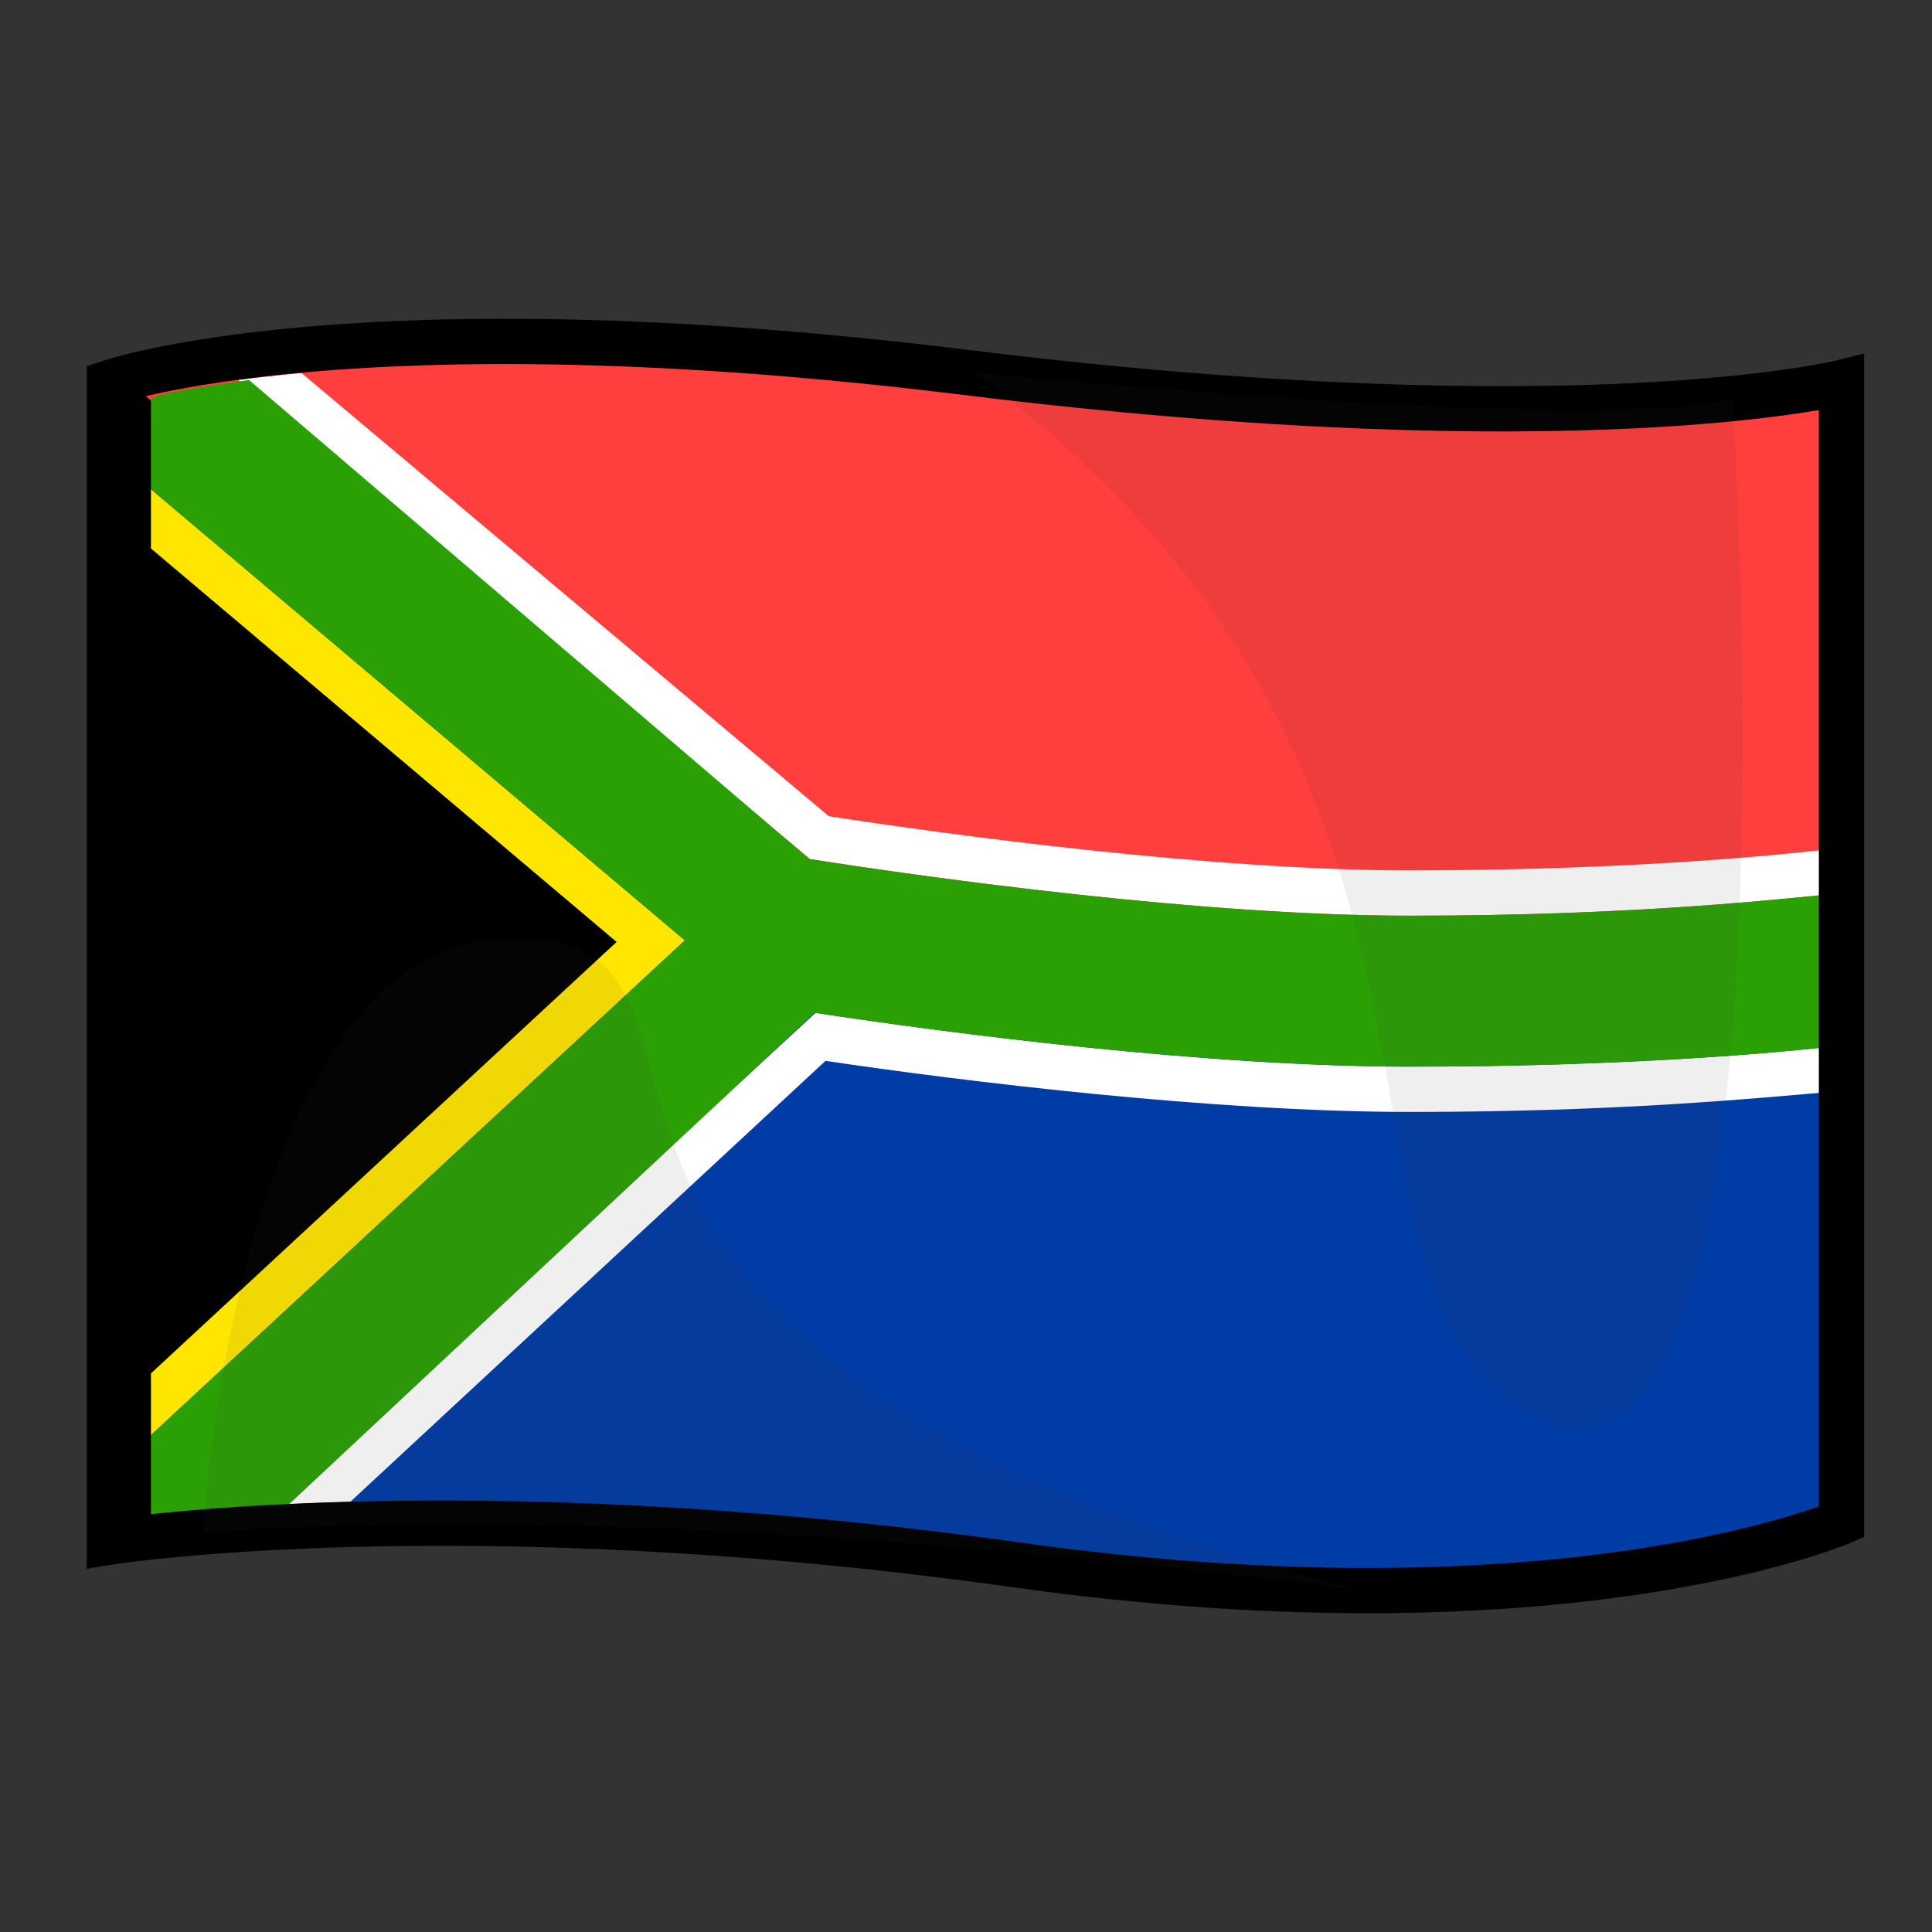 <?xml version="1.0" encoding="utf-8"?>
<!-- Generator: Adobe Illustrator 15.0.2, SVG Export Plug-In . SVG Version: 6.00 Build 0)  -->
<!DOCTYPE svg PUBLIC "-//W3C//DTD SVG 1.1//EN" "http://www.w3.org/Graphics/SVG/1.1/DTD/svg11.dtd">
<svg version="1.1" id="レイヤー_1" xmlns="http://www.w3.org/2000/svg" xmlns:xlink="http://www.w3.org/1999/xlink" x="0px"
	 y="0px" width="64px" height="64px" viewBox="0 0 64 64" style="enable-background:new 0 0 64 64;" xml:space="preserve">
<rect x="0" y="0" width="64" height="64" fill="#333333" stroke="none"/>
<g>
	<path style="fill:#FF3E3E;" d="M3.876,12.671v38.414c0,0,11.624-1.83,30.042,0.753
		c18.141,2.544,27.334-1.417,27.334-1.417V12.671c0,0-8.75,2.167-29.001-0.333
		C12.051,9.844,3.876,12.671,3.876,12.671z"/>
	<path style="fill:#003CA5;" d="M4.093,32.027L3.876,51.056c0,0,11.624-1.752,30.042,0.72
		c18.141,2.434,27.334-1.355,27.334-1.355L61.469,32.027c0,0-8.75,2.073-29.001-0.319
		C12.268,29.322,4.093,32.027,4.093,32.027z"/>
	<polygon points="3.876,12.31 25.837,31.065 3.876,51.271 	"/>
	<g>
		<path style="fill:none;" d="M46.688,35.334C53.737,35.334,59,34.878,61,34.628v-5.039
			c-2,0.184-6.687,0.745-14.312,0.745c-6.891,0-15.942-1.259-19.878-1.877
			L8.252,12.59C6.524,12.824,5,13.081,5,13.236v2.968l17.689,14.947L5,47.541v2.688
			c1-0.111,2.271-0.276,4.567-0.392l17.607-16.286
			C31.599,34.226,39.919,35.334,46.688,35.334z"/>
		<polygon style="fill:none;" points="2.532,49.25 2.876,49.622 2.876,48.931 		"/>
		<polygon points="2.876,51.962 2.984,51.945 2.876,51.829 		"/>
		<path style="fill:#FFFFFF;" d="M46.688,30.333c7.625,0,12.312-0.561,14.312-0.745v-1.513
			c-1,0.14-6.353,0.758-14.312,0.758c-6.623,0-15.426-1.207-19.232-1.795
			L9.988,12.357c-0.758,0.071-1.485,0.151-2.094,0.233l18.939,15.866
			C30.77,29.074,39.798,30.333,46.688,30.333z"/>
		<polygon style="fill:#FFE600;" points="5,16.204 5,18.168 20.426,31.203 5,45.496 5,47.541 
			22.689,31.151 		"/>
		<path style="fill:#FFFFFF;" d="M46.688,35.334c-6.77,0-15.246-1.108-19.669-1.783
			L9.349,49.837c0.705-0.035,1.429-0.064,2.255-0.087l15.742-14.608
			c4.56,0.678,12.832,1.692,19.354,1.692C53.609,36.834,58,36.396,61,36.138v-1.51
			C59,34.878,53.737,35.334,46.688,35.334z"/>
	</g>
	<g>
		<path style="fill:none;" d="M26.832,33.551L9.255,49.837
			c1.52-0.076,3.312-0.131,5.383-0.131c6.123,0,12.561,0.468,19.133,1.389
			c4,0.562,8.255,0.846,11.909,0.846C54.114,51.94,59,50.421,61,49.902V34.628
			c-2,0.25-7.263,0.706-14.312,0.706C39.919,35.334,31.256,34.226,26.832,33.551z"/>
		<path style="fill:none;" d="M46.688,30.333c7.625,0,12.312-0.561,14.312-0.745V13.584
			c-2,0.262-5.296,0.708-10.882,0.708c-5.33,0-11.517-0.407-18.022-1.21
			c-5.495-0.678-10.697-1.022-15.279-1.022c-3.873,0-6.844,0.249-8.922,0.53
			l18.939,15.866C30.77,29.074,39.798,30.333,46.688,30.333z"/>
		<polygon style="fill:none;" points="5,16.204 5,47.541 22.689,31.151 		"/>
		<path style="fill:#2BA004;" d="M5,16.204l17.689,14.947L5,47.541v2.688
			c1-0.111,2.271-0.276,4.567-0.392L26.988,33.551
			c4.424,0.675,13.009,1.783,19.779,1.783C53.815,35.334,59,34.878,61,34.628v-5.039
			c-2,0.184-6.687,0.745-14.312,0.745c-6.891,0-15.942-1.259-19.878-1.877
			L8.252,12.59C6.524,12.824,5,13.081,5,13.236V16.204z"/>
	</g>
	<path style="fill:none;stroke:#000000;stroke-width:1.5;stroke-miterlimit:10;" d="M3.626,12.671v38.414
		c0,0,11.624-1.83,30.042,0.753c18.141,2.544,27.334-1.417,27.334-1.417V12.671
		c0,0-8.75,2.167-29.001-0.333C11.801,9.844,3.626,12.671,3.626,12.671z"/>
	<g>
		<path style="opacity:0.08;fill:#3D3D3D;" d="M32.25,12.338c0,0,20.292,2.031,25.136,0.89
			c0,0,2.721,40.004-7.156,33.358C43.23,41.876,50.23,25.5,32.25,12.338z"/>
		<path style="opacity:0.08;fill:#3D3D3D;" d="M45.062,52.688c0,0-22.408-3.165-38.331-1.915
			c0,0,1.119-19.892,10.351-19.706S13.557,44.669,45.062,52.688z"/>
	</g>
</g>
</svg>
